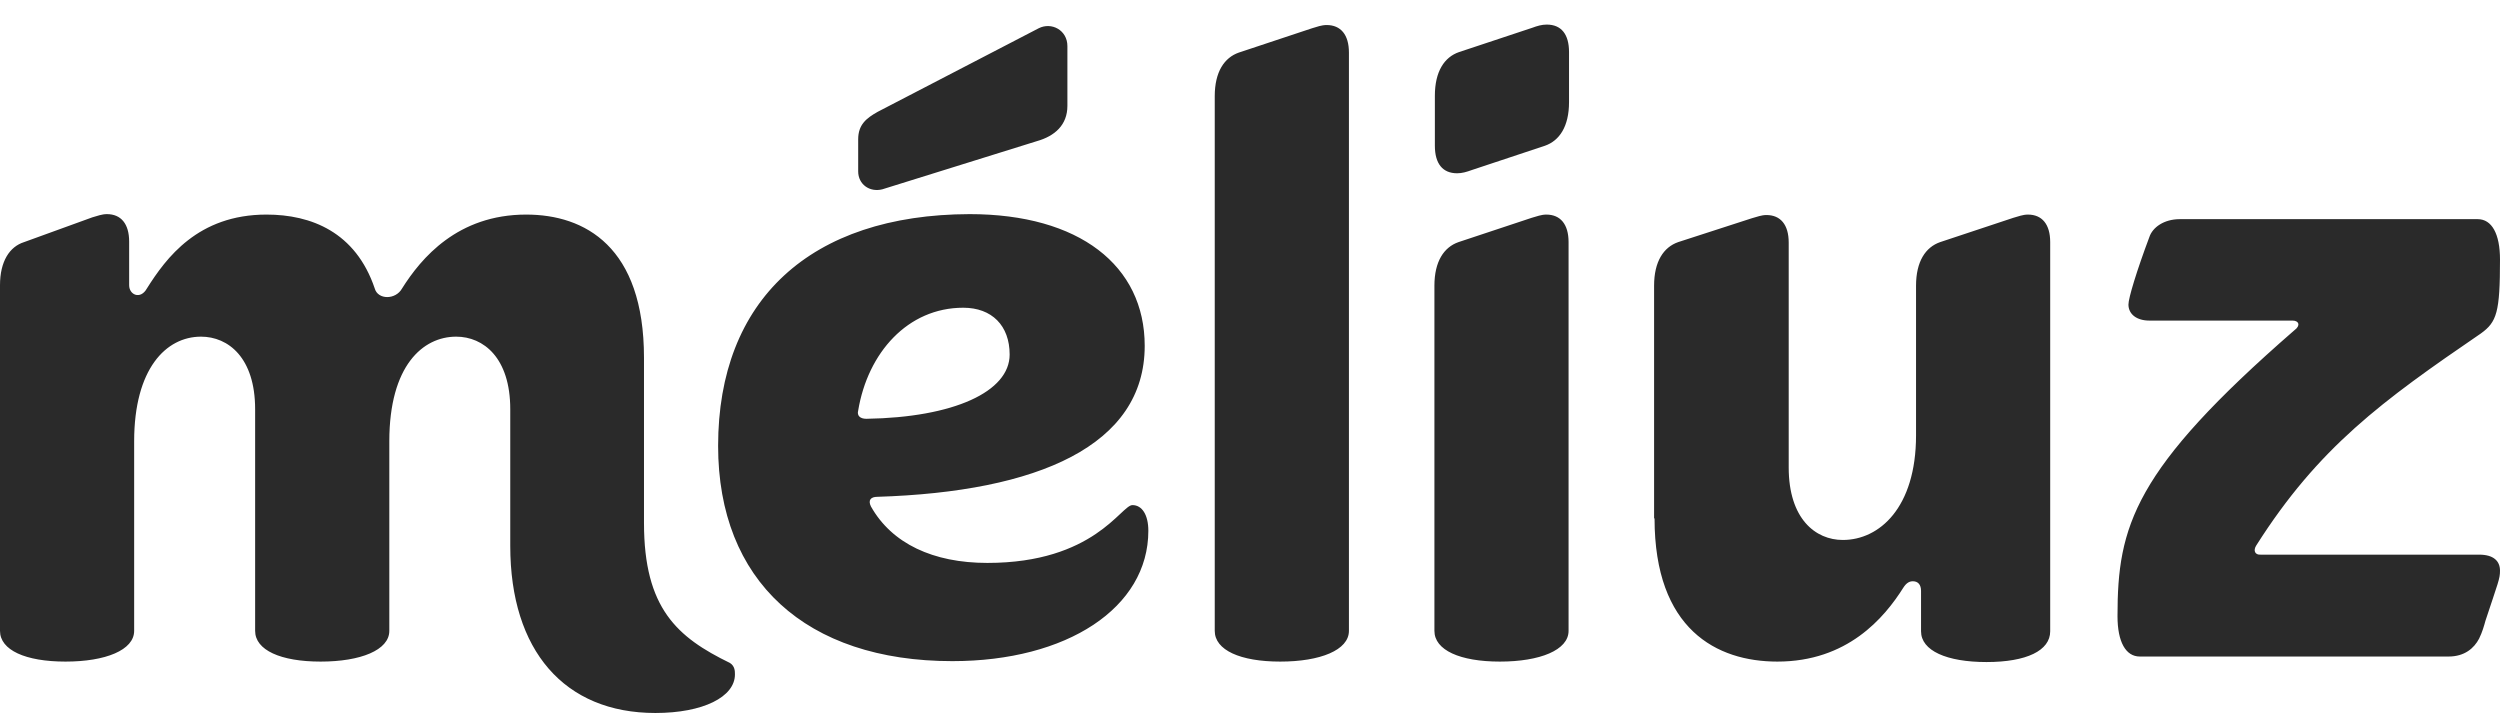 <svg width="77" height="22" viewBox="0 0 77 22" fill="none" xmlns="http://www.w3.org/2000/svg">
<path d="M26.432 12.645C26.727 10.864 27.959 9.478 29.668 9.478C30.551 9.478 31.097 10.03 31.097 10.92C31.097 12.065 29.374 12.857 26.684 12.899C26.488 12.899 26.39 12.8 26.432 12.645ZM22.118 13.733C22.118 17.889 24.822 20.363 29.332 20.363C32.862 20.363 35.369 18.723 35.369 16.348C35.369 15.854 35.173 15.557 34.879 15.557C34.529 15.557 33.702 17.338 30.41 17.338C28.744 17.338 27.469 16.744 26.825 15.599C26.727 15.401 26.825 15.302 27.021 15.302C31.979 15.147 35.257 13.719 35.257 10.652C35.257 8.178 33.24 6.595 29.864 6.595C24.962 6.609 22.118 9.238 22.118 13.733ZM69.492 16.801C71.411 13.776 73.372 12.348 76.412 10.27C76.902 9.917 77 9.62 77 7.994C77 7.203 76.748 6.75 76.314 6.75H67.138C66.648 6.75 66.298 7.005 66.2 7.302C65.808 8.348 65.556 9.182 65.556 9.379C65.556 9.676 65.808 9.874 66.2 9.874H70.612C70.808 9.874 70.865 10.03 70.668 10.171C65.71 14.482 65.219 16.207 65.219 18.977C65.219 19.769 65.472 20.221 65.906 20.221H75.417C75.907 20.221 76.201 19.967 76.356 19.67C76.454 19.472 76.51 19.274 76.552 19.119C76.944 17.931 77 17.832 77 17.578C77 17.281 76.804 17.083 76.356 17.083H69.632C69.45 17.097 69.394 16.956 69.492 16.801ZM50.96 15.967C50.96 19.387 52.879 20.377 54.742 20.377C56.899 20.377 58.034 19.034 58.622 18.101C58.72 17.946 58.818 17.903 58.916 17.903C59.07 17.903 59.168 18.002 59.168 18.2V19.444C59.168 20.038 59.953 20.391 61.185 20.391C62.418 20.391 63.146 20.038 63.146 19.444V7.457C63.146 6.906 62.894 6.609 62.46 6.609C62.306 6.609 62.166 6.665 62.012 6.708L59.757 7.457C59.308 7.613 59.014 8.051 59.014 8.8V13.408C59.014 15.642 57.88 16.631 56.759 16.631C55.918 16.631 55.092 15.981 55.092 14.398V7.471C55.092 6.92 54.84 6.623 54.406 6.623C54.252 6.623 54.111 6.68 53.957 6.722L51.688 7.457C51.24 7.613 50.946 8.051 50.946 8.8V15.967H50.96ZM0 19.43C0 20.023 0.784 20.377 2.017 20.377C3.25 20.377 4.132 20.023 4.132 19.43V13.592C4.132 11.358 5.113 10.369 6.191 10.369C7.032 10.369 7.858 11.019 7.858 12.602V19.43C7.858 20.023 8.643 20.377 9.875 20.377C11.108 20.377 11.991 20.023 11.991 19.43V13.592C11.991 11.259 13.027 10.369 14.05 10.369C14.89 10.369 15.716 11.019 15.716 12.602V16.815C15.716 20.038 17.384 21.96 20.185 21.96C21.656 21.96 22.636 21.465 22.636 20.773C22.636 20.674 22.636 20.518 22.482 20.419C20.857 19.628 19.835 18.737 19.835 16.108V11.019C19.835 7.598 18.014 6.609 16.207 6.609C14.092 6.609 12.971 7.952 12.383 8.885C12.187 9.238 11.64 9.238 11.542 8.885C10.954 7.146 9.581 6.609 8.208 6.609C6.093 6.609 5.113 7.952 4.524 8.885C4.328 9.238 3.978 9.083 3.978 8.786V7.443C3.978 6.892 3.726 6.595 3.292 6.595C3.138 6.595 2.998 6.651 2.844 6.694L0.742 7.457C0.294 7.598 0 8.051 0 8.786V19.43ZM47.178 6.708L44.922 7.457C44.474 7.613 44.18 8.051 44.18 8.8V19.43C44.18 20.023 44.965 20.377 46.197 20.377C47.43 20.377 48.312 20.023 48.312 19.43V7.457C48.312 6.906 48.06 6.609 47.626 6.609C47.472 6.609 47.332 6.665 47.178 6.708ZM44.194 2.948C44.194 2.199 44.488 1.76 44.936 1.605L47.192 0.856C47.346 0.799 47.486 0.757 47.64 0.757C48.088 0.757 48.326 1.054 48.326 1.605V3.146C48.326 3.895 48.032 4.333 47.584 4.489L45.329 5.238C45.175 5.294 45.035 5.337 44.88 5.337C44.432 5.337 44.194 5.04 44.194 4.489V2.948ZM26.432 4.291V5.28C26.432 5.676 26.783 5.93 27.175 5.831L31.937 4.347C32.484 4.192 32.876 3.853 32.876 3.259V1.421C32.876 0.926 32.386 0.672 31.993 0.87L27.035 3.443C26.684 3.64 26.432 3.838 26.432 4.291ZM40.412 0.87L38.157 1.619C37.709 1.775 37.414 2.213 37.414 2.962V19.43C37.414 20.023 38.199 20.377 39.431 20.377C40.664 20.377 41.547 20.023 41.547 19.43V1.619C41.547 1.068 41.294 0.771 40.86 0.771C40.706 0.771 40.552 0.828 40.412 0.87Z" fill="#2A2A2A"/>
</svg>
